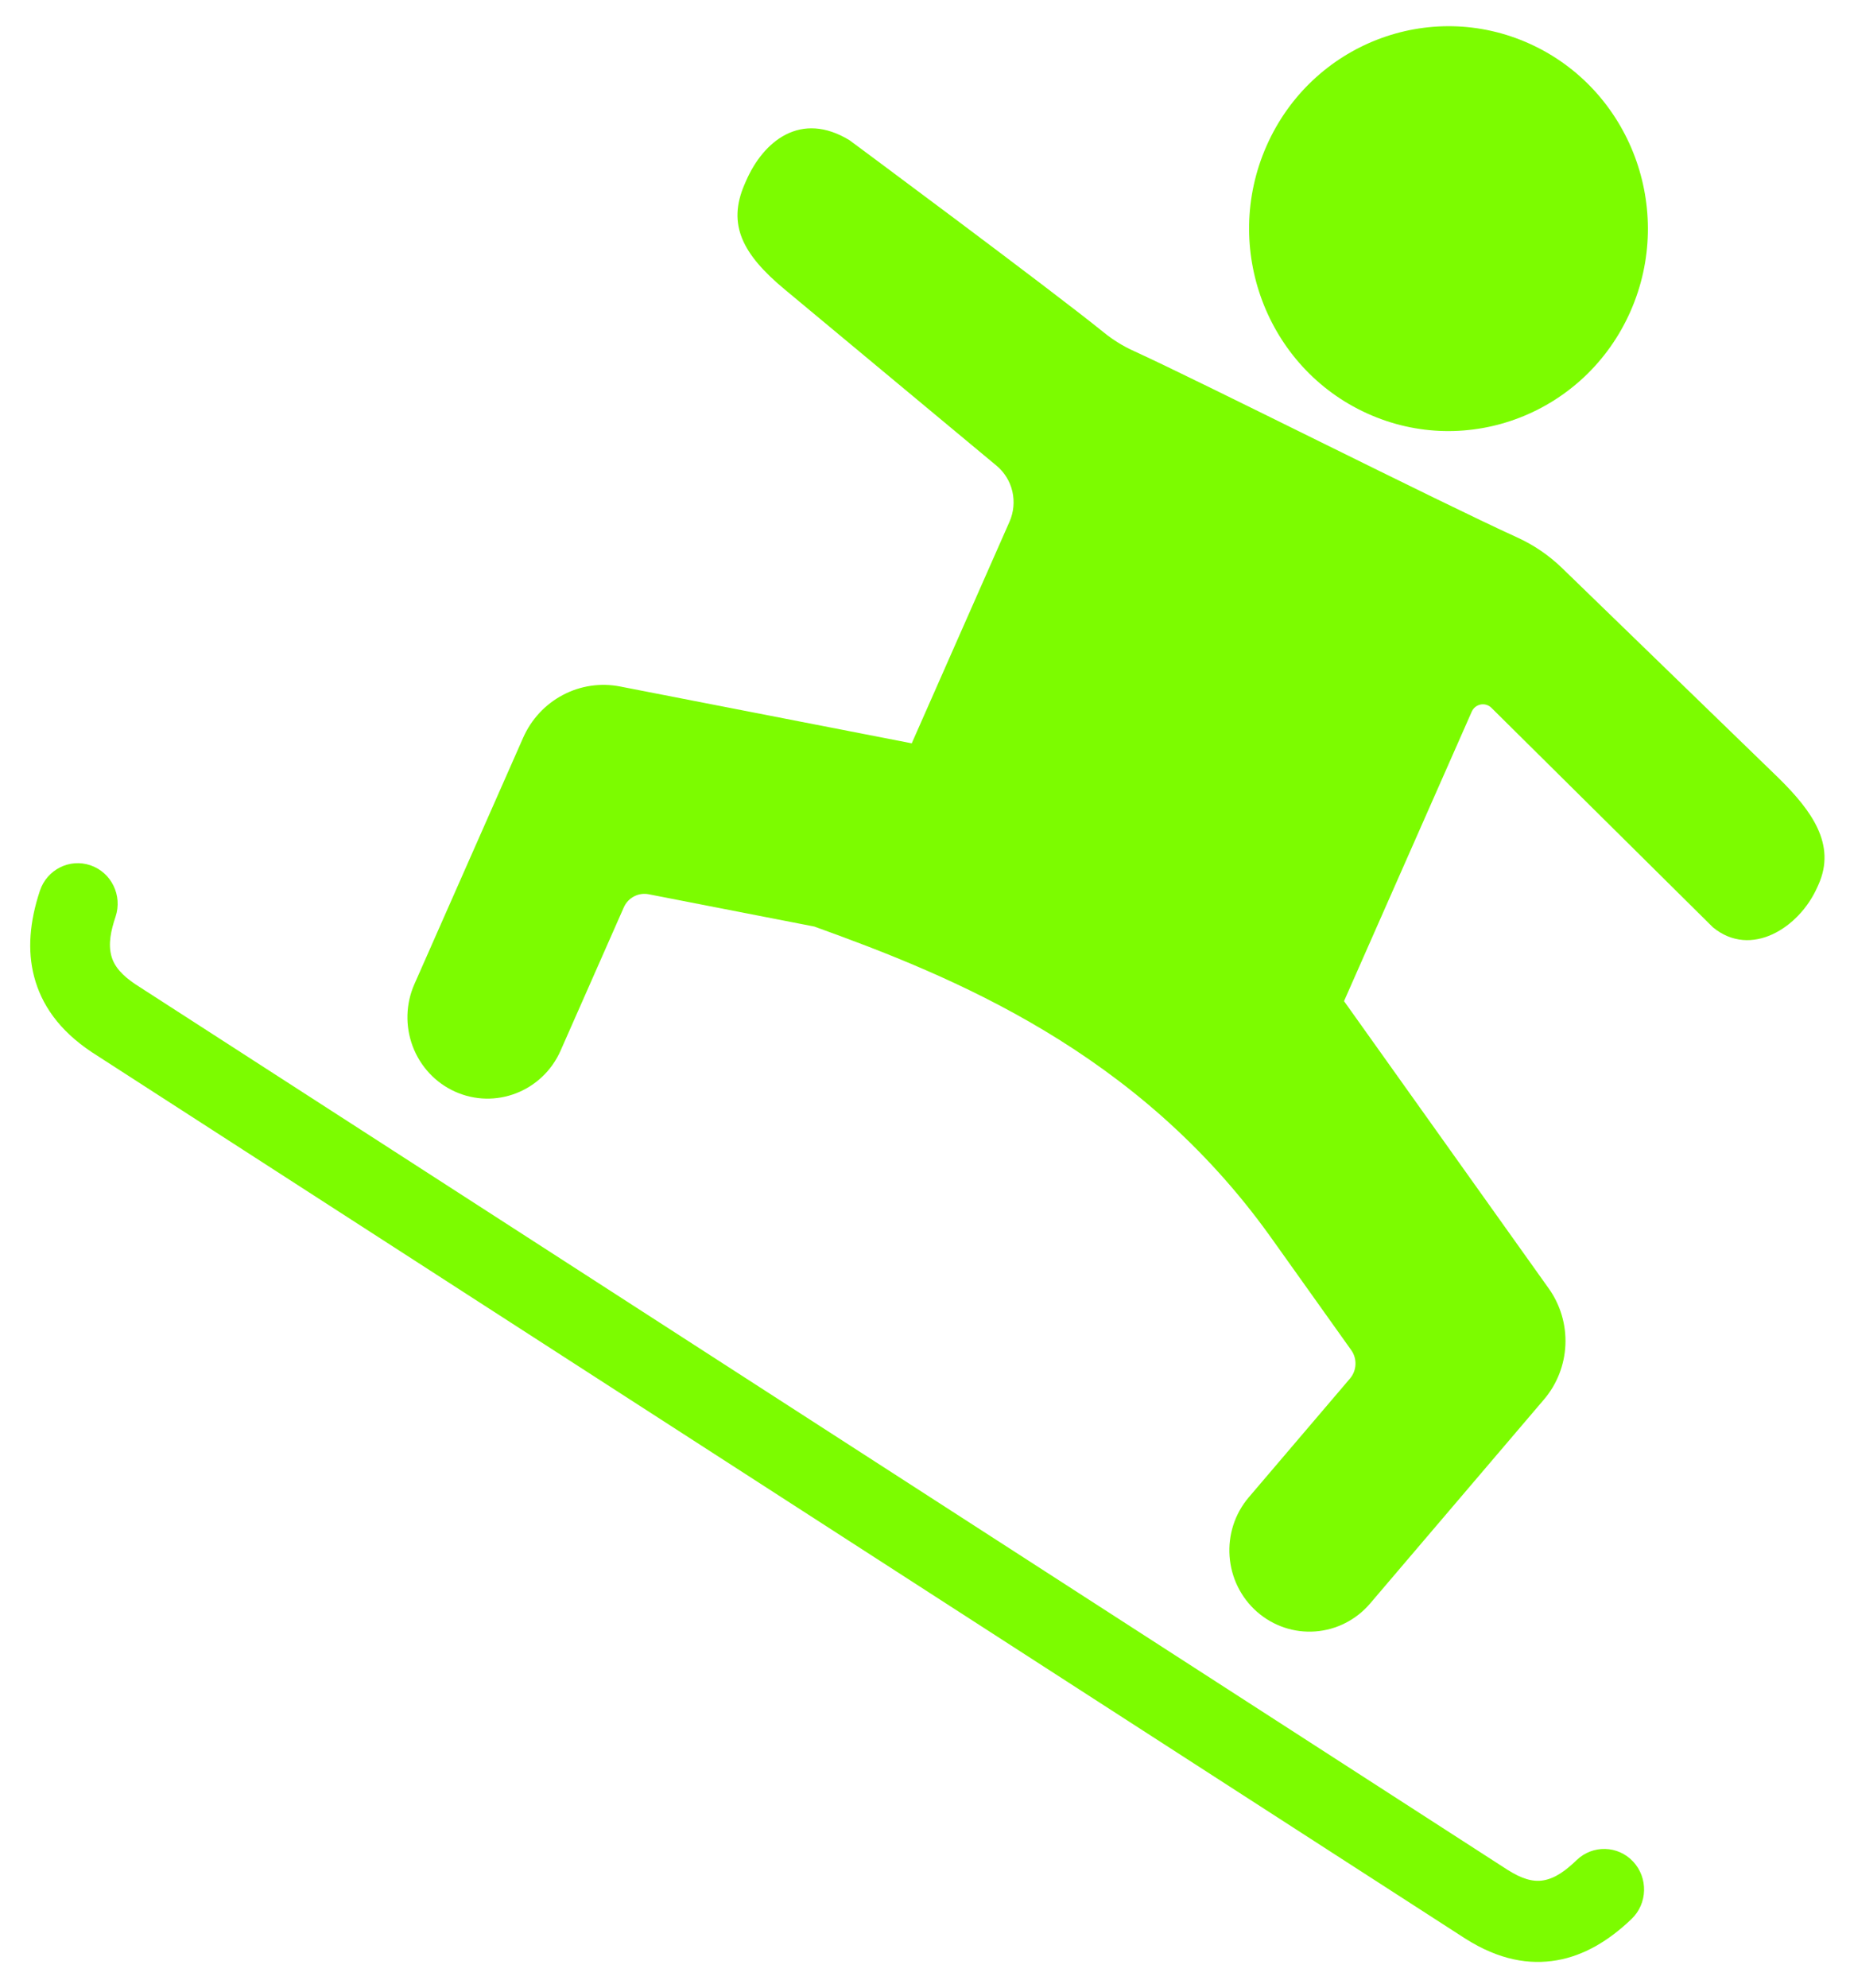 <svg width="54" height="58" viewBox="0 0 54 58" fill="none" xmlns="http://www.w3.org/2000/svg">
<path fill-rule="evenodd" clip-rule="evenodd" d="M3.955 28.716L44.011 54.553L44.014 54.554C44.401 54.8 44.736 54.911 45.054 54.855C45.407 54.794 45.713 54.56 46.022 54.264C46.489 53.815 47.227 53.834 47.67 54.308C48.112 54.782 48.093 55.531 47.626 55.98C46.948 56.631 46.224 57.051 45.45 57.186C44.642 57.327 43.755 57.181 42.77 56.554L42.763 56.55L2.698 30.707C2.694 30.704 2.69 30.702 2.686 30.699L2.685 30.699C1.712 30.053 1.209 29.298 0.997 28.495C0.794 27.724 0.866 26.882 1.165 25.985C1.371 25.367 2.033 25.035 2.642 25.244C3.252 25.453 3.579 26.125 3.373 26.743C3.236 27.152 3.156 27.531 3.249 27.882C3.332 28.199 3.573 28.461 3.955 28.716ZM44.66 1.281C47.591 2.613 48.905 6.11 47.592 9.084C46.279 12.058 42.833 13.392 39.902 12.059C36.97 10.727 35.656 7.231 36.969 4.257C38.282 1.282 41.728 -0.051 44.66 1.281ZM26.613 21.685L29.467 15.219C29.589 14.942 29.618 14.632 29.55 14.336C29.481 14.041 29.319 13.777 29.087 13.585L22.908 8.446C21.674 7.421 21.222 6.553 21.734 5.376L21.774 5.284C22.285 4.107 23.38 3.225 24.8 4.093C24.8 4.093 30.636 8.417 32.221 9.7C32.489 9.917 32.783 10.099 33.097 10.241C34.997 11.105 41.972 14.627 44.284 15.678C44.769 15.898 45.213 16.201 45.597 16.573L51.941 22.722C52.878 23.652 53.605 24.635 53.08 25.806L53.039 25.897C52.514 27.068 51.109 27.964 49.999 27.053L43.534 20.65C43.493 20.609 43.443 20.579 43.388 20.562C43.333 20.545 43.275 20.542 43.218 20.553C43.162 20.564 43.109 20.589 43.063 20.625C43.019 20.661 42.983 20.708 42.959 20.761L39.231 29.206L45.208 37.591C45.547 38.067 45.718 38.646 45.693 39.233C45.667 39.82 45.448 40.381 45.069 40.825L39.991 46.781C39.585 47.256 39.01 47.549 38.391 47.594C37.773 47.64 37.162 47.434 36.693 47.023C35.716 46.165 35.609 44.667 36.454 43.677L39.405 40.216C39.502 40.102 39.559 39.958 39.565 39.808C39.572 39.657 39.528 39.509 39.441 39.387L37.08 36.075C33.199 30.66 27.819 28.488 23.768 27.03L18.933 26.088C18.788 26.06 18.637 26.082 18.505 26.152C18.373 26.221 18.269 26.334 18.208 26.471L16.364 30.648C15.837 31.843 14.454 32.378 13.275 31.843C12.709 31.586 12.267 31.111 12.046 30.523C11.825 29.935 11.843 29.282 12.097 28.708C13.017 26.625 14.394 23.506 15.27 21.522C15.507 20.985 15.915 20.546 16.429 20.275C16.942 20.003 17.531 19.916 18.1 20.027L26.613 21.685Z" fill="lawngreen"/>
</svg>
